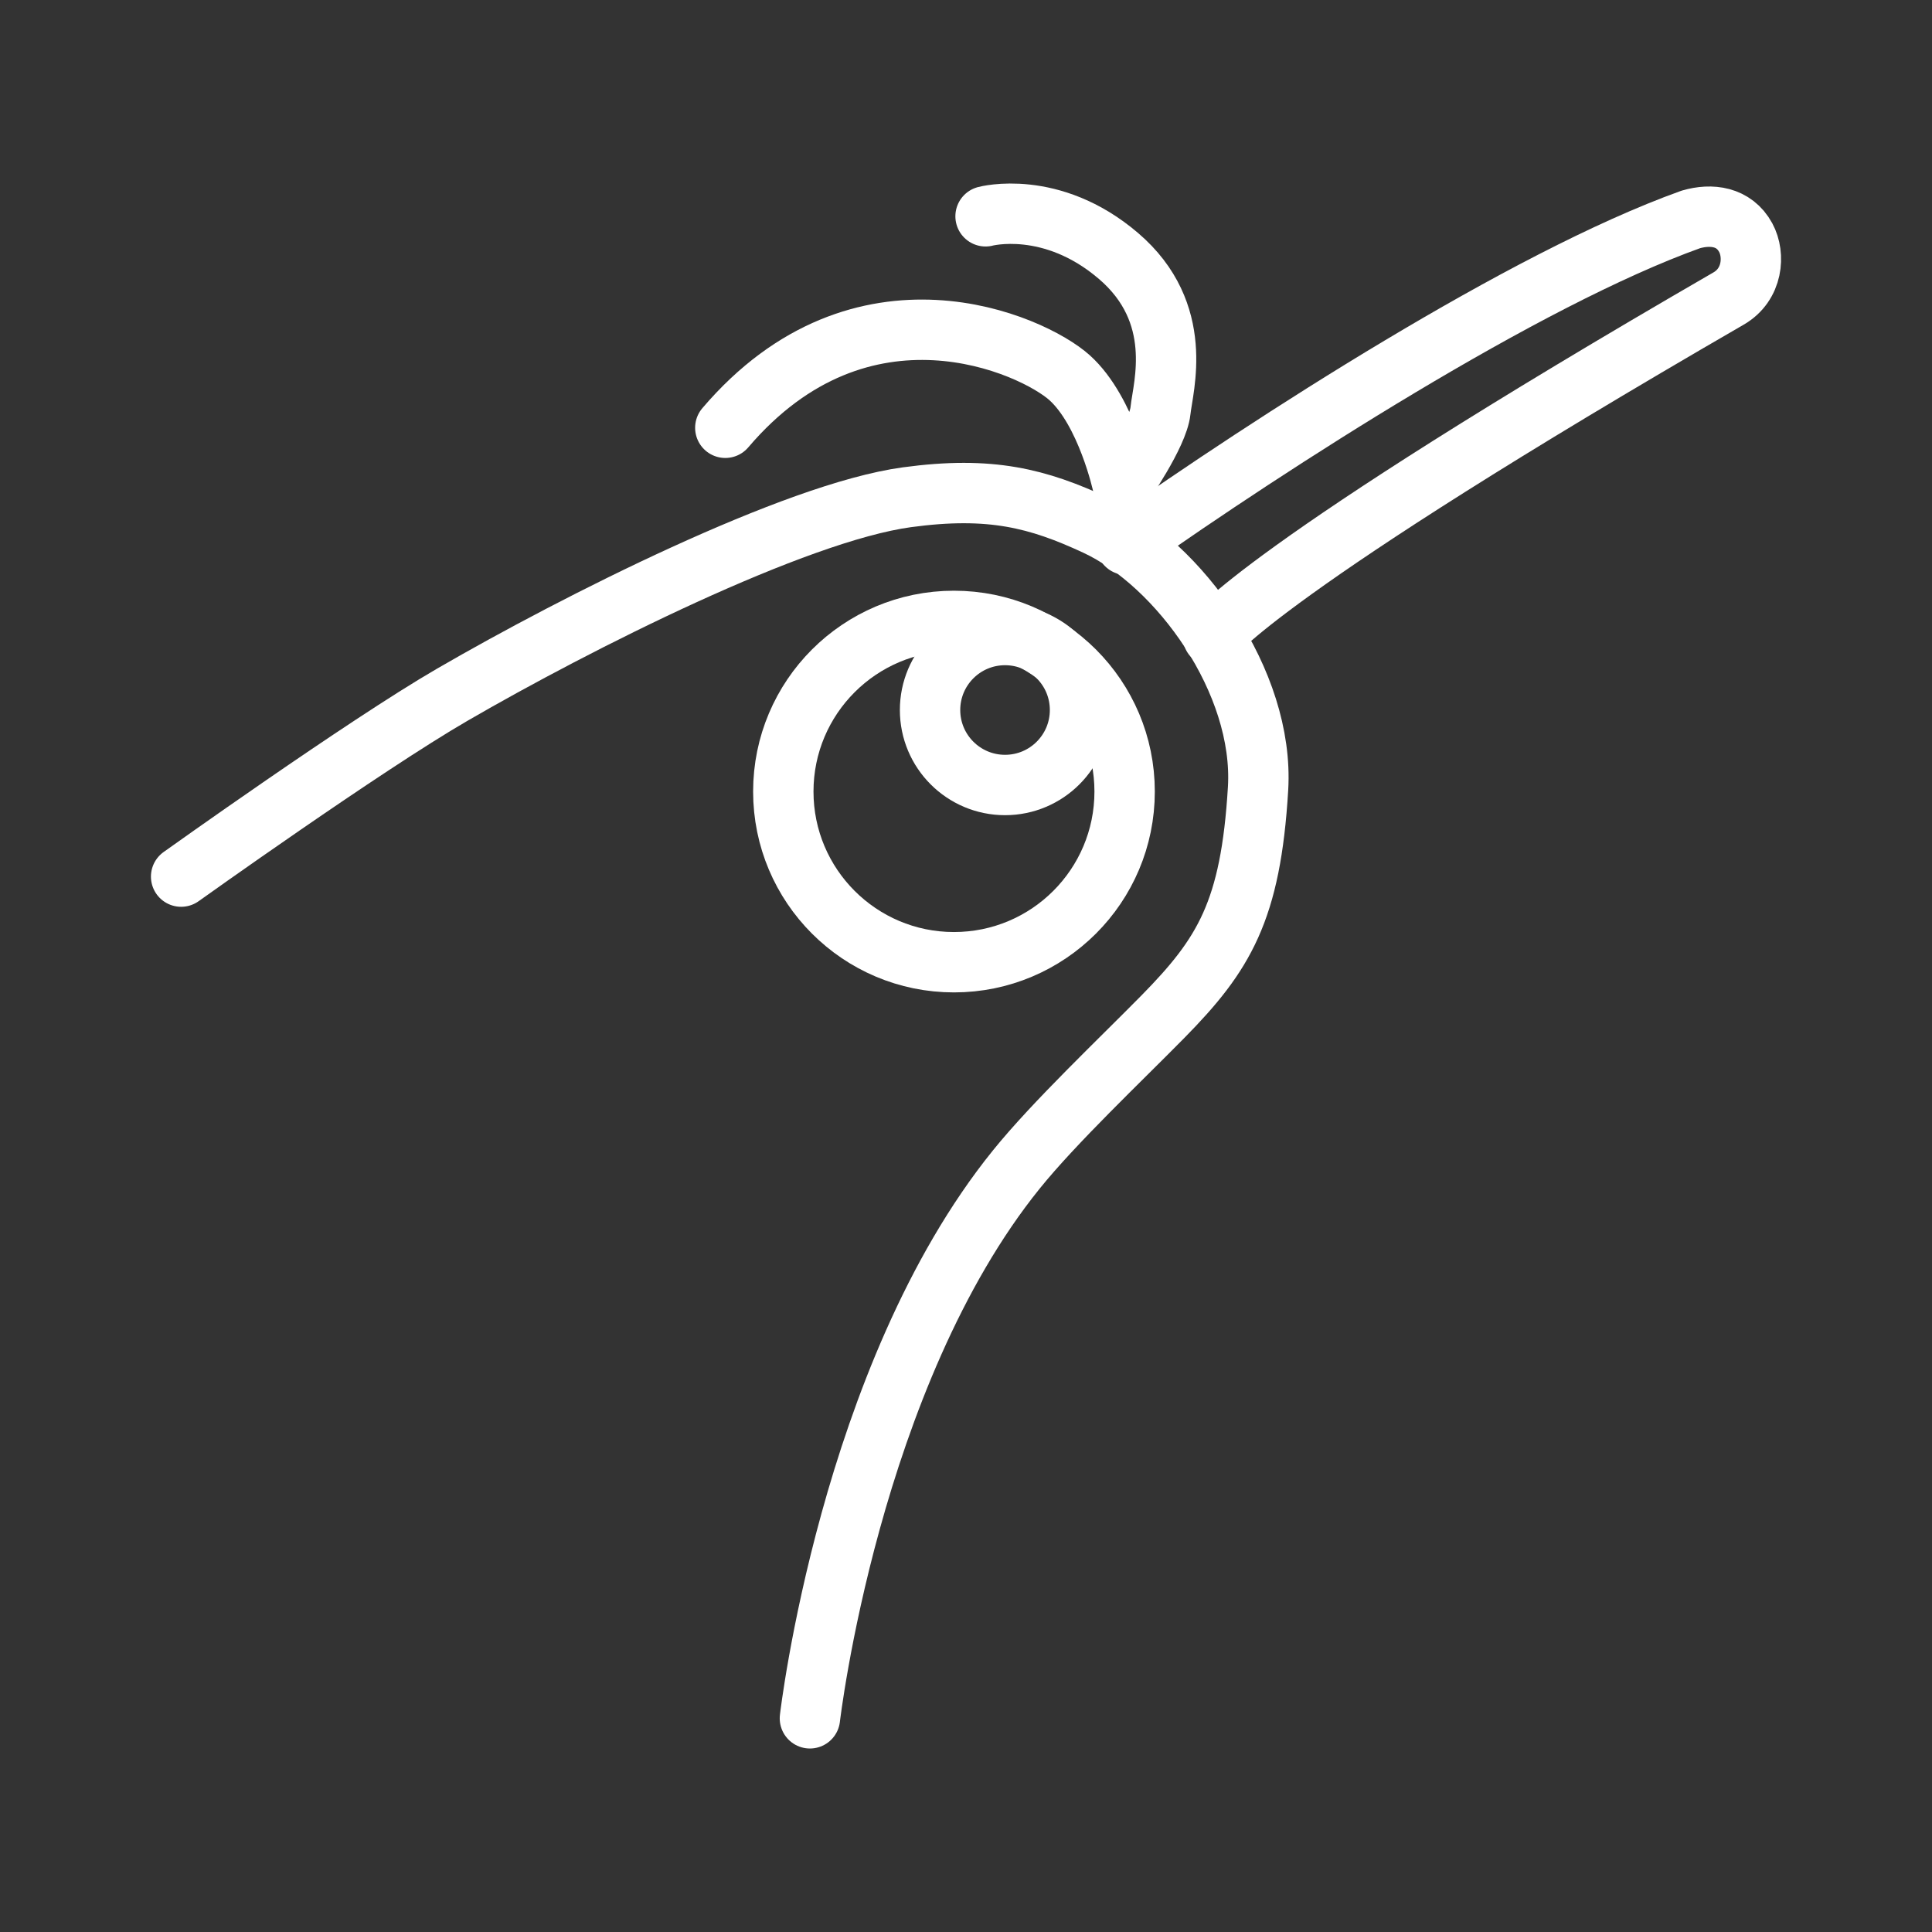 <ns0:svg xmlns:ns0="http://www.w3.org/2000/svg" id="a" viewBox="0 0 48 48" style="stroke-width:1.5px"><ns0:rect x="0" y="0" width="48" height="48" fill="#333333" stroke="none"/><ns0:defs style="stroke-width:1.5px"><ns0:style style="stroke-width:1.5px">.j{fill:none;stroke:#fff;stroke-linecap:round;stroke-linejoin:round;}</ns0:style></ns0:defs><ns0:g id="b" style="stroke-width:1.5px"><ns0:circle id="c" class="j" cx="24.97" cy="17.64" r="1.863" style="stroke-width:1.5px" /></ns0:g><ns0:g id="d" style="stroke-width:1.5px"><ns0:g id="e" style="stroke-width:1.5px"><ns0:path id="f" class="j" d="m4.5,21.779s4.543-3.247,6.735-4.518c3.09-1.792,8.517-4.529,11.298-4.907,2.084-.283,3.26.031,4.695.697,2.061.957,4.187,3.886,4.028,6.542-.182,3.042-.847,4.123-2.362,5.664-1.06,1.078-2.695,2.623-3.645,3.8-4.139,5.126-5.127,13.634-5.127,13.634" style="stroke-width:1.5px" /><ns0:path id="g" class="j" d="m27.983,13.535c3.559-2.507,9.886-6.601,14.024-8.083.508-.148,1.075-.082,1.365.452.235.434.178,1.164-.426,1.513-11.69,6.762-12.812,8.39-12.812,8.39" style="stroke-width:1.5px" /><ns0:path id="h" class="j" d="m18.02,10.628c3.392-3.983,7.633-2.075,8.556-1.242s1.317,2.665,1.317,2.665m0,0s.878-1.257.939-1.847c.061-.591.621-2.423-1.045-3.846-1.666-1.424-3.301-.984-3.301-.984" style="stroke-width:1.5px" /></ns0:g><ns0:circle id="i" class="j" cx="23.701" cy="19.666" r="4.24" style="stroke-width:1.5px" /></ns0:g></ns0:svg>